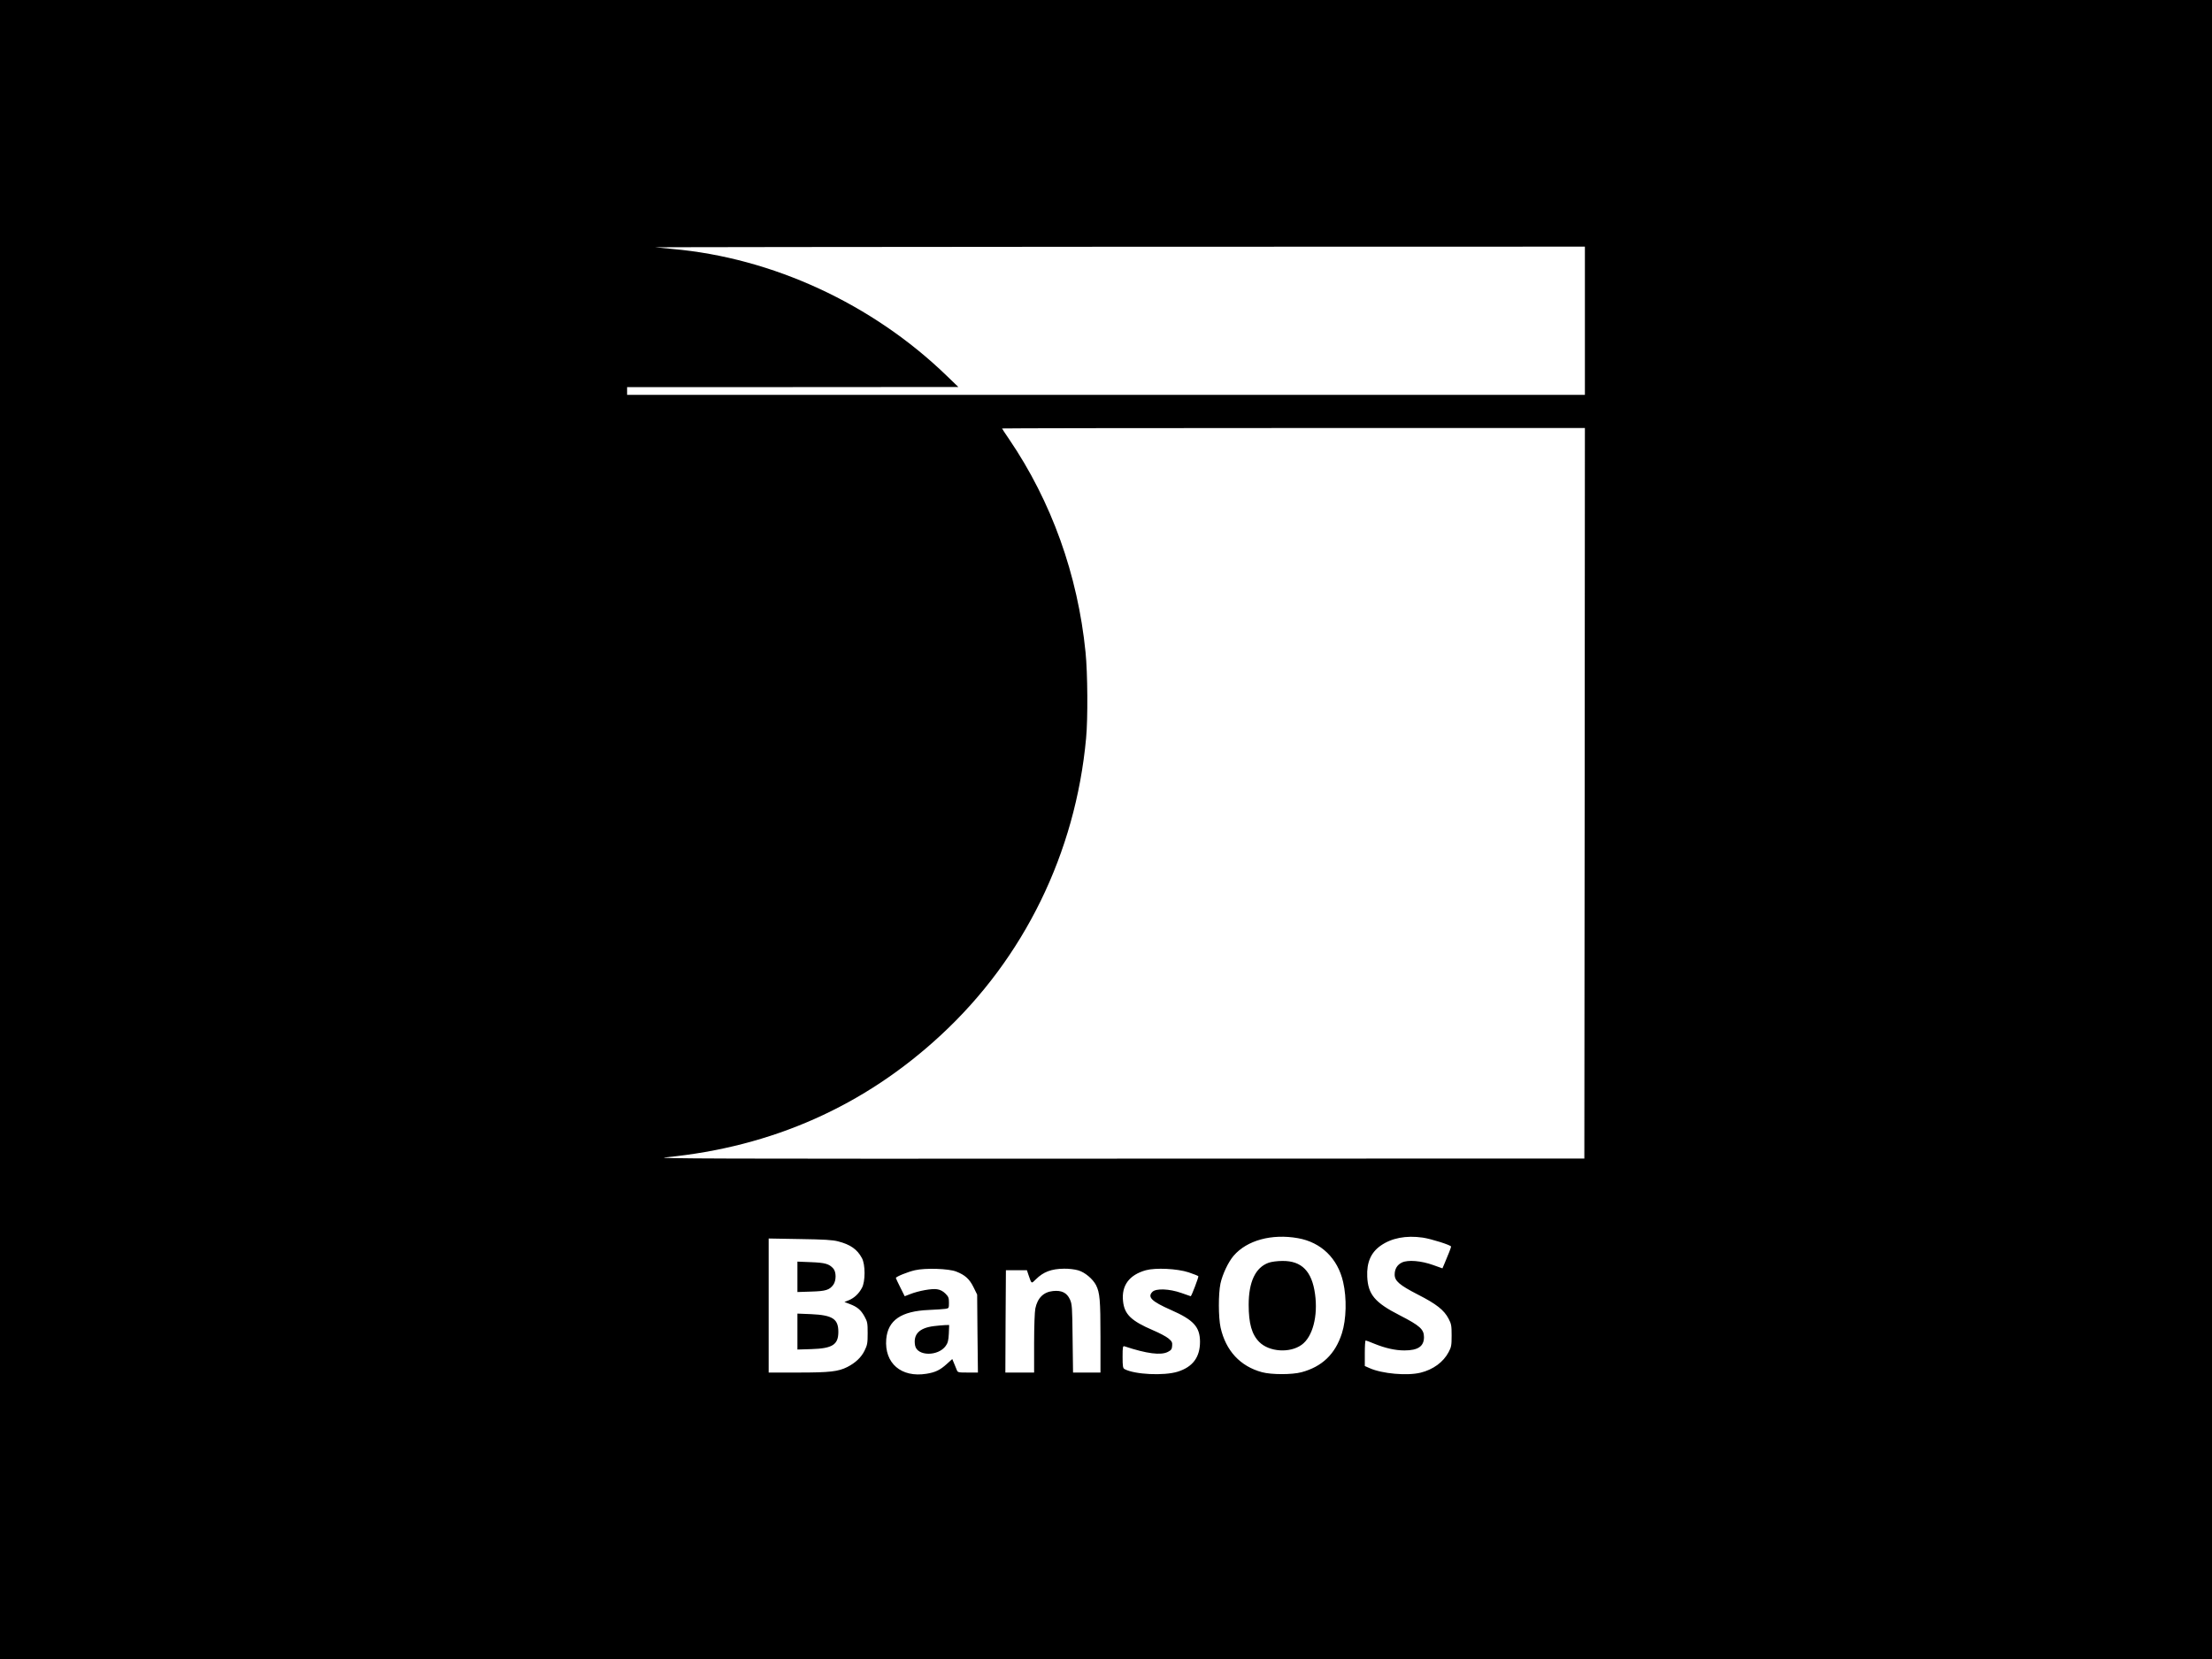 <?xml version="1.0" standalone="no"?>
<!DOCTYPE svg PUBLIC "-//W3C//DTD SVG 20010904//EN"
 "http://www.w3.org/TR/2001/REC-SVG-20010904/DTD/svg10.dtd">
<svg version="1.0" xmlns="http://www.w3.org/2000/svg"
 width="2000pt" height="1500pt" viewBox="0 0 2000 1500"
 preserveAspectRatio="xMidYMid meet">
<g transform="translate(0,1500) scale(0.1,-0.1)"
fill="#000000" stroke="none">
<path d="M0 7500 l0 -7500 10000 0 10000 0 0 7500 0 7500 -10000 0 -10000 0 0
-7500z m14330 4600 l0 -670 -4330 0 -4330 0 0 35 0 35 1498 0 1497 1 -107 103
c-670 648 -1572 1065 -2478 1145 -69 6 -138 13 -155 15 -16 1 1868 4 4188 5
l4217 1 0 -670z m-2 -4272 l-3 -3303 -4225 -1 c-3684 -2 -4206 0 -4080 12 961
93 1796 464 2488 1106 752 696 1216 1646 1312 2683 17 178 14 592 -5 778 -70
699 -308 1363 -691 1926 -35 51 -64 95 -64 97 0 2 1186 4 2635 4 l2635 0 -2
-3302z m-2593 -4023 c210 -37 360 -182 409 -396 34 -147 29 -339 -11 -464 -60
-188 -179 -302 -365 -352 -86 -23 -271 -23 -357 0 -197 53 -328 194 -375 404
-20 92 -21 303 -1 398 18 83 70 194 119 251 120 140 345 201 581 159z m1129 5
c76 -11 256 -68 256 -81 0 -9 -26 -75 -58 -150 l-20 -47 -84 30 c-108 39 -228
49 -282 23 -43 -20 -66 -59 -66 -109 0 -58 43 -95 210 -181 167 -85 237 -140
278 -219 24 -46 27 -62 27 -151 0 -89 -3 -105 -27 -150 -48 -91 -140 -158
-253 -186 -122 -30 -348 -10 -462 41 l-43 19 0 115 c0 64 3 116 8 116 4 0 39
-13 77 -29 101 -41 191 -61 273 -61 123 0 177 37 177 120 0 71 -37 104 -218
197 -226 115 -288 189 -295 350 -6 128 33 218 121 280 98 69 229 95 381 73z
m-5286 -34 c110 -28 173 -72 215 -151 32 -58 32 -212 0 -270 -28 -52 -68 -90
-118 -111 l-40 -16 47 -18 c69 -26 101 -53 134 -112 27 -49 29 -61 29 -153 0
-89 -3 -106 -28 -157 -30 -61 -82 -110 -156 -148 -82 -41 -158 -50 -443 -50
l-268 0 0 606 0 606 283 -5 c215 -3 297 -8 345 -21z m1068 -273 c80 -31 120
-68 156 -141 l33 -67 3 -352 4 -353 -91 0 c-86 0 -92 1 -100 23 -5 12 -16 39
-25 61 l-16 38 -50 -45 c-61 -55 -103 -75 -183 -88 -228 -37 -382 95 -364 313
15 171 135 254 387 264 63 3 130 7 148 10 31 5 32 6 32 55 0 44 -4 55 -32 83
-22 22 -47 35 -75 39 -48 8 -168 -14 -244 -44 l-49 -19 -40 80 c-22 44 -40 82
-40 85 0 12 110 56 172 70 94 22 307 15 374 -12z m1103 11 c60 -17 132 -78
161 -134 34 -68 40 -134 40 -465 l0 -325 -124 0 -124 0 -4 308 c-3 287 -5 310
-24 353 -28 61 -75 84 -153 76 -86 -9 -140 -62 -160 -158 -6 -28 -11 -164 -11
-314 l0 -265 -130 0 -130 0 2 463 3 462 95 0 95 0 15 -45 c28 -81 24 -78 66
-37 67 67 140 95 255 96 41 1 99 -6 128 -15z m998 -18 c45 -15 85 -31 88 -35
4 -7 -62 -181 -69 -181 0 0 -39 14 -86 30 -108 38 -228 42 -260 10 -48 -48 -7
-87 167 -164 205 -90 262 -153 263 -287 0 -140 -65 -228 -201 -271 -126 -39
-389 -26 -481 23 -15 8 -18 24 -18 111 0 91 2 100 18 95 202 -67 329 -83 392
-50 29 15 36 24 38 54 3 32 -2 41 -34 68 -21 17 -83 50 -138 73 -198 85 -260
144 -272 264 -15 141 56 237 206 279 88 24 283 15 387 -19z"/>
<path d="M11471 3583 c-119 -42 -181 -172 -181 -380 0 -169 28 -269 96 -337
90 -90 277 -102 383 -25 99 71 149 259 121 459 -28 206 -121 301 -295 299 -45
0 -99 -7 -124 -16z"/>
<path d="M7210 3455 l0 -137 123 4 c133 4 166 14 201 61 28 38 28 117 0 148
-38 42 -74 52 -201 57 l-123 5 0 -138z"/>
<path d="M7210 2960 l0 -162 128 4 c189 6 242 40 242 156 0 117 -52 151 -246
160 l-124 5 0 -163z"/>
<path d="M8445 3010 c-133 -16 -190 -74 -171 -176 19 -97 208 -99 277 -3 19
27 25 49 28 112 l3 77 -38 -1 c-22 -1 -66 -5 -99 -9z"/>
</g>
</svg>
